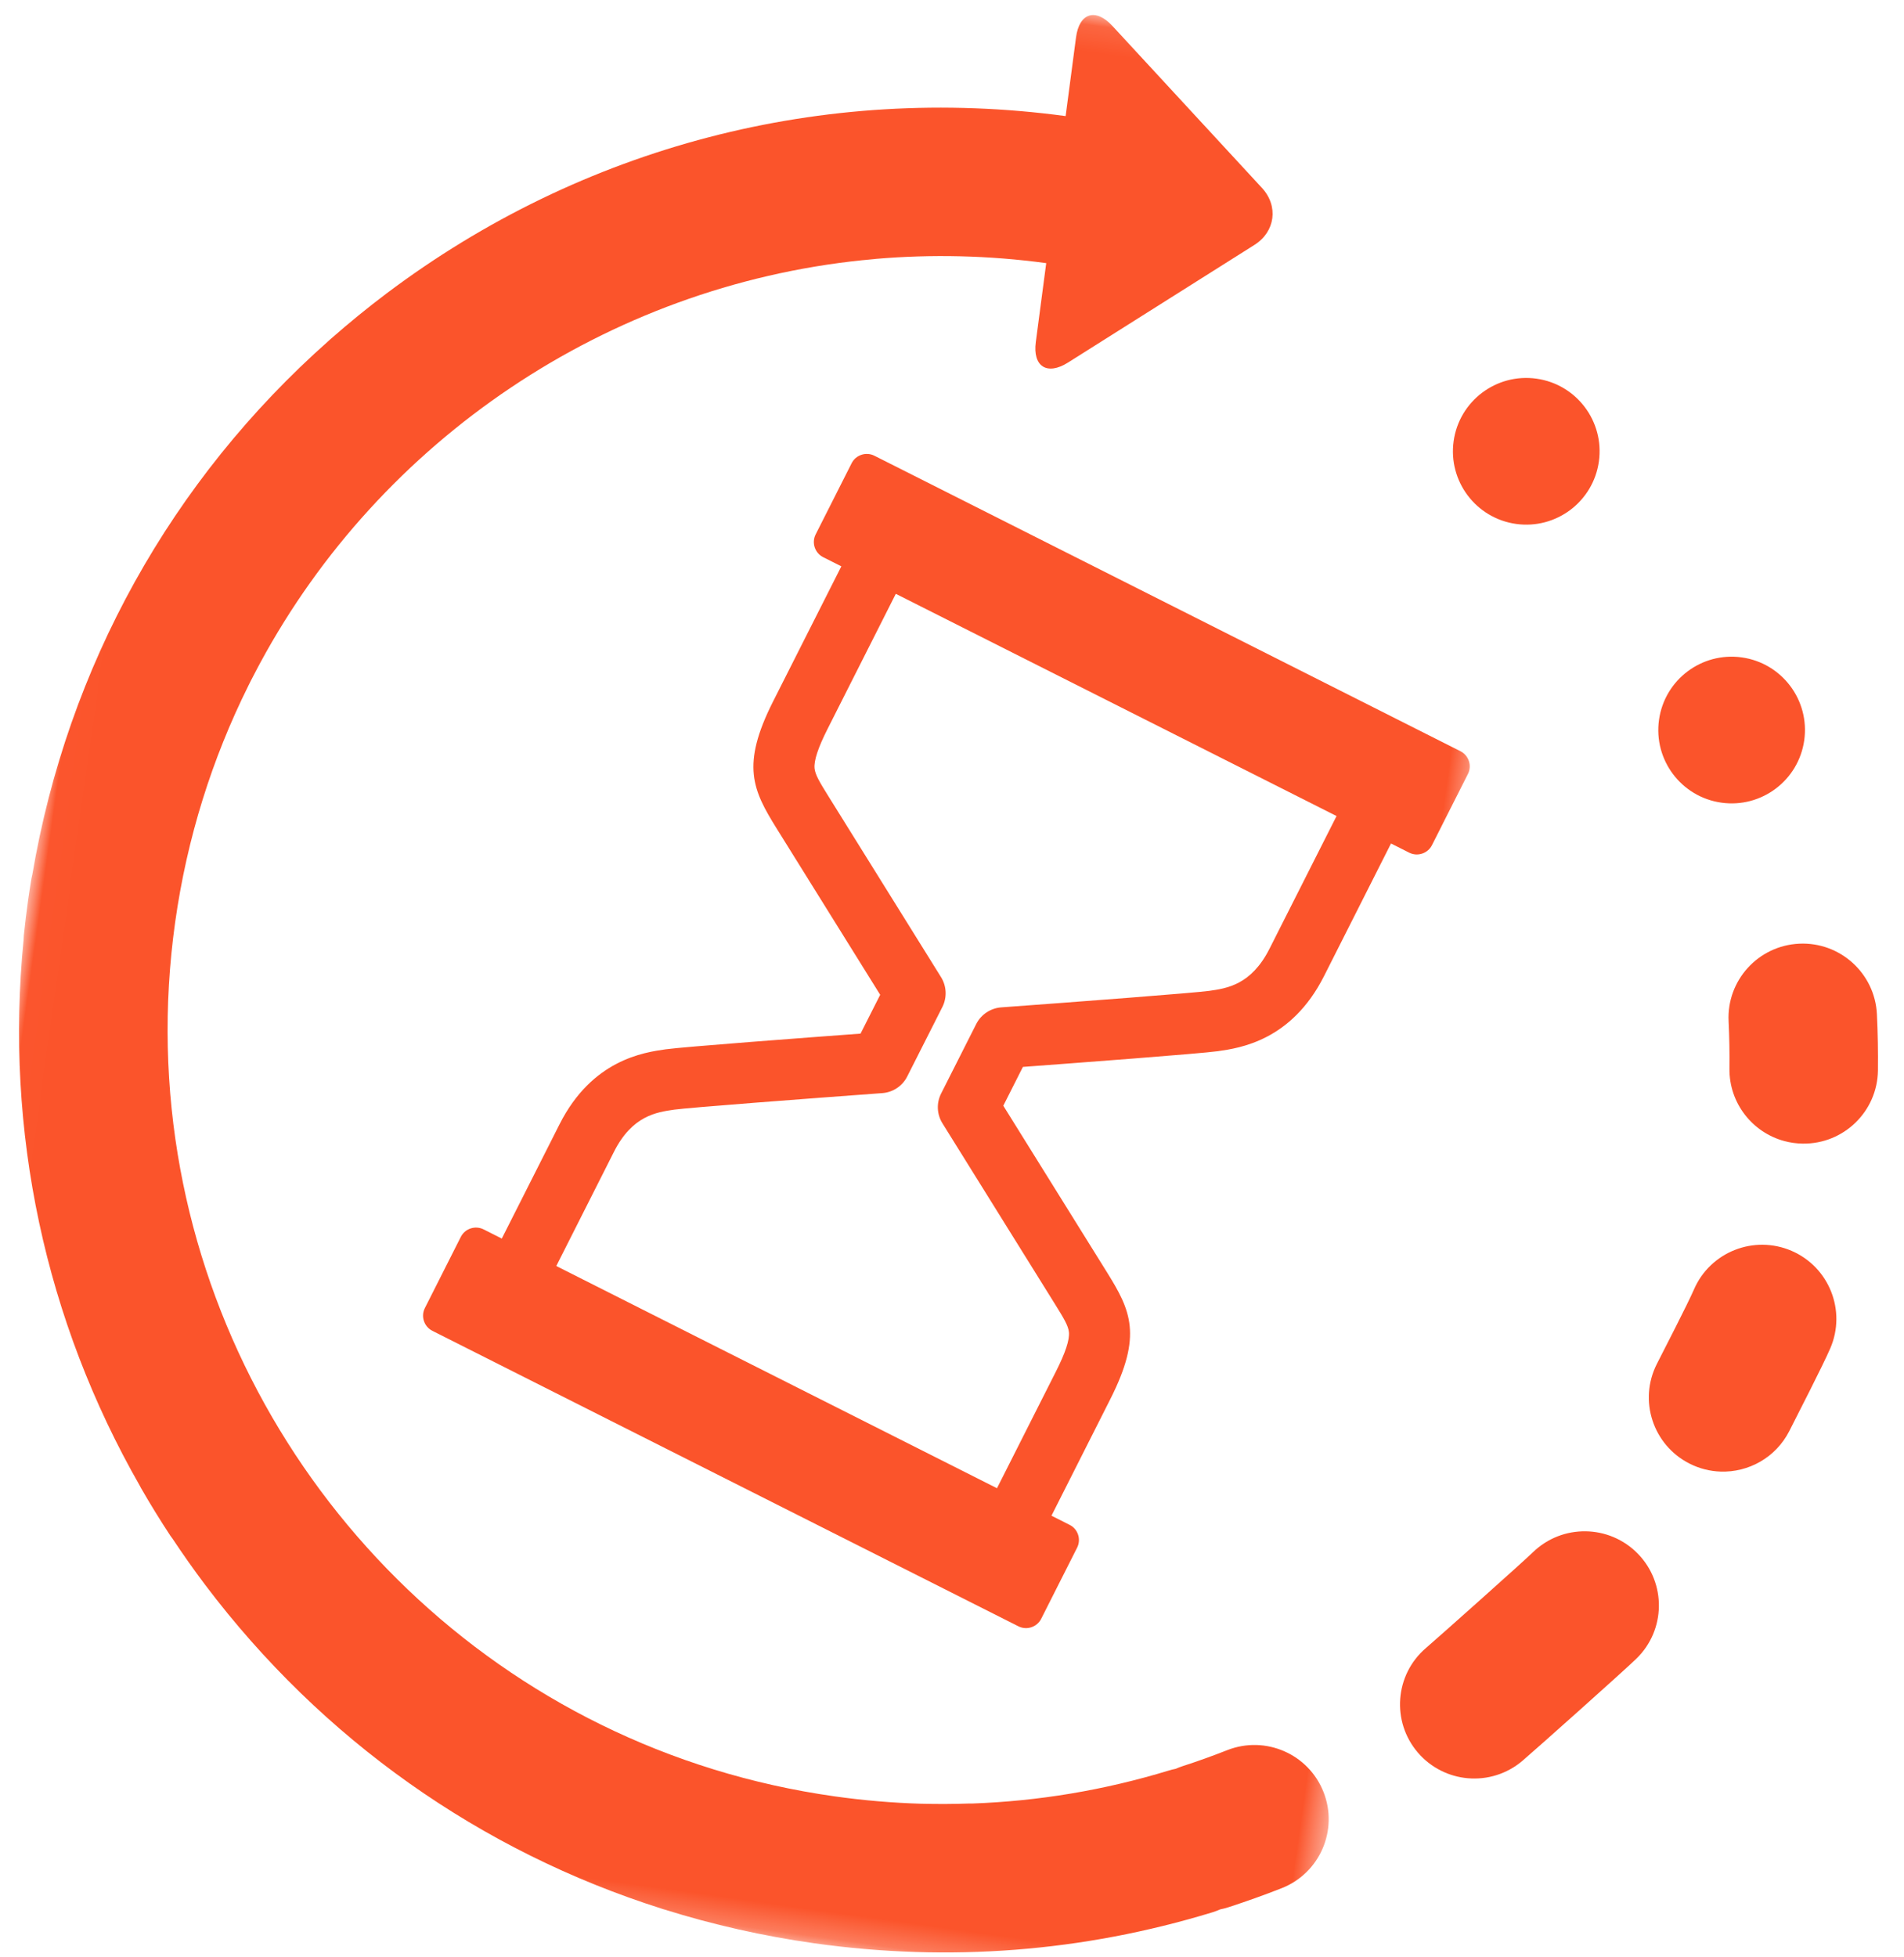 <?xml version="1.0" encoding="UTF-8"?>
<svg width="72px" height="74px" viewBox="0 0 72 74" version="1.1" xmlns="http://www.w3.org/2000/svg" xmlns:xlink="http://www.w3.org/1999/xlink">
    <!-- Generator: Sketch 50.2 (55047) - http://www.bohemiancoding.com/sketch -->
    <title>icn-hourglass</title>
    <desc>Created with Sketch.</desc>
    <defs>
        <polygon id="path-1" points="0.011 0.104 53.567 0.104 53.567 73.768 0.011 73.768"></polygon>
    </defs>
    <g id="overall" stroke="none" stroke-width="1" fill="none" fill-rule="evenodd">
        <g id="2fa-confirm" transform="translate(-626, -227)">
            <g id="dialog" transform="translate(364, 143)">
                <g id="icn-hourglass" transform="translate(298.475, 121.138) rotate(8) translate(-298.475, -121.138) translate(262.975, 84.138)">
                    <g id="Group-4">
                        <mask id="mask-2" fill="white">
                            <use xlink:href="#path-1"></use>
                        </mask>
                        <g id="Clip-2"></g>
                        <path d="M45.345,38.246 C46.154,38.013 48.046,37.465 48.926,34.882 L50.739,29.558 L51.468,29.806 C51.802,29.919 52.168,29.739 52.281,29.406 L53.254,26.55 C53.368,26.217 53.187,25.852 52.853,25.738 L29.353,17.76 C29.019,17.647 28.653,17.827 28.54,18.16 L27.567,21.015 C27.454,21.349 27.634,21.714 27.968,21.827 L28.697,22.075 L26.851,27.495 C25.981,30.053 26.557,30.917 27.65,32.225 L32.406,37.911 L31.875,39.468 C30.056,39.862 25.301,40.896 24.661,41.081 C23.853,41.314 21.96,41.861 21.08,44.446 L19.519,49.029 L18.79,48.781 C18.456,48.668 18.09,48.847 17.976,49.181 L17.004,52.036 C16.89,52.369 17.071,52.735 17.404,52.848 L40.905,60.827 C41.238,60.94 41.604,60.76 41.718,60.427 L42.69,57.572 C42.803,57.238 42.624,56.872 42.289,56.759 L41.561,56.512 L43.153,51.832 C44.025,49.274 43.449,48.409 42.356,47.103 L37.6,41.416 L38.13,39.86 C39.95,39.465 44.705,38.431 45.345,38.246 Z M35.414,42.396 L40.585,48.579 C40.982,49.053 41.192,49.312 41.249,49.549 C41.317,49.834 41.226,50.338 40.969,51.09 L39.376,55.77 L21.704,49.77 L23.264,45.187 C23.756,43.741 24.65,43.483 25.302,43.294 C25.811,43.147 30.186,42.189 33.002,41.581 C33.397,41.496 33.72,41.209 33.849,40.826 L34.799,38.04 C34.928,37.659 34.85,37.239 34.592,36.93 L29.437,30.767 L29.421,30.748 C29.024,30.273 28.814,30.015 28.757,29.777 C28.689,29.493 28.78,28.989 29.036,28.236 L30.881,22.817 L48.555,28.817 L46.742,34.139 C46.249,35.587 45.356,35.845 44.704,36.033 C44.195,36.18 39.82,37.138 37.005,37.745 C36.609,37.831 36.287,38.118 36.156,38.501 L35.207,41.287 C35.077,41.668 35.156,42.088 35.414,42.396 Z" id="Fill-1" fill="#FB542B" mask="url(#mask-2)"></path>
                        <path d="M49.375,64.365 C48.86,64.656 48.328,64.937 47.795,65.195 C47.709,65.237 47.626,65.283 47.546,65.333 C47.461,65.362 47.375,65.397 47.292,65.436 C44.981,66.511 42.572,67.269 40.09,67.708 C40.058,67.713 40.026,67.714 39.995,67.72 C39.409,67.823 38.814,67.91 38.225,67.977 C38.218,67.978 38.212,67.98 38.206,67.98 C37.124,68.1 36.031,68.16 34.925,68.16 C22.184,68.16 11.317,59.997 7.291,48.634 C7.231,48.46 7.169,48.288 7.112,48.114 C6.147,45.216 5.623,42.12 5.623,38.902 C5.623,35.678 6.149,32.574 7.118,29.671 C7.14,29.608 7.16,29.545 7.181,29.481 C7.239,29.312 7.299,29.144 7.36,28.976 C7.388,28.897 7.417,28.818 7.446,28.741 C10.792,19.749 18.445,12.832 27.888,10.499 C27.894,10.497 27.9,10.497 27.906,10.496 C28.046,10.461 28.186,10.427 28.327,10.395 C28.343,10.391 28.358,10.385 28.374,10.382 C30.433,9.911 32.576,9.656 34.774,9.645 L34.799,12.654 C34.807,13.588 35.397,13.857 36.111,13.254 L42.475,7.867 C43.187,7.264 43.18,6.285 42.456,5.693 L36.003,0.415 C35.279,-0.177 34.694,0.103 34.702,1.036 L34.727,4.038 C25.475,4.09 16.783,7.71 10.234,14.248 C9.589,14.893 8.974,15.558 8.386,16.242 C8.383,16.246 8.379,16.249 8.375,16.254 C8.353,16.279 8.333,16.305 8.312,16.33 C3.157,22.369 0.251,29.896 0.023,37.882 C0.018,37.944 0.011,38.005 0.01,38.069 C0.003,38.335 0,38.606 0,38.873 C0,39.313 0.009,39.758 0.025,40.197 C0.028,40.248 0.034,40.298 0.039,40.349 C0.335,47.624 2.854,54.503 7.274,60.201 C7.29,60.22 7.301,60.242 7.316,60.261 C7.748,60.817 8.205,61.368 8.672,61.899 C8.702,61.933 8.735,61.962 8.766,61.995 C9.239,62.528 9.727,63.048 10.235,63.556 C15.419,68.732 21.947,72.08 29.033,73.275 C29.055,73.279 29.076,73.284 29.098,73.287 C29.114,73.29 29.13,73.291 29.146,73.293 C31.038,73.606 32.97,73.768 34.926,73.768 C40.073,73.768 45.032,72.675 49.664,70.518 C49.764,70.472 49.858,70.419 49.95,70.363 C50.054,70.327 50.156,70.285 50.256,70.235 C50.892,69.925 51.527,69.593 52.142,69.245 C53.491,68.482 53.966,66.771 53.202,65.424 C52.438,64.076 50.725,63.602 49.375,64.365 Z" id="Fill-3" fill="#FB542B" mask="url(#mask-2)"></path>
                    </g>
                    <path d="M64.284,34.797 C64.464,35.36 64.63,35.937 64.777,36.513 C65.1,37.781 66.243,38.625 67.496,38.625 C67.725,38.625 67.959,38.596 68.191,38.537 C69.694,38.155 70.602,36.628 70.219,35.128 C70.044,34.444 69.847,33.757 69.632,33.087 C69.159,31.612 67.578,30.799 66.101,31.272 C64.625,31.744 63.81,33.322 64.284,34.797 Z" id="Fill-6" fill="#FB542B" transform="translate(67.228, 34.881) rotate(7) translate(-67.228, -34.881) "></path>
                    <path d="M63.946,55.042 C62.772,54.03 61,54.158 59.986,55.329 C59.597,55.777 56.682,58.869 56.268,59.292 C55.184,60.4 55.205,62.175 56.314,63.258 C56.86,63.79 57.569,64.056 58.277,64.056 C59.006,64.056 59.735,63.773 60.285,63.211 C60.778,62.707 63.771,59.531 64.233,58.997 C65.247,57.825 65.118,56.055 63.946,55.042 Z" id="Fill-7" fill="#FB542B" transform="translate(60.193, 59.207) rotate(-3) translate(-60.193, -59.207) "></path>
                    <path d="M68.323,42.857 C66.878,42.293 65.249,43.004 64.684,44.446 C64.468,44.997 63.63,46.77 63.38,47.308 C62.728,48.714 63.34,50.38 64.748,51.031 C65.13,51.208 65.531,51.291 65.926,51.291 C66.986,51.291 68.001,50.689 68.476,49.665 C68.773,49.025 69.656,47.147 69.913,46.491 C70.478,45.049 69.766,43.422 68.323,42.857 Z" id="Fill-9" fill="#FB542B" transform="translate(66.613, 46.978) rotate(-6) translate(-66.613, -46.978) "></path>
                    <circle id="Oval-5" fill="#FB542B" cx="53.74" cy="14.163" r="2.773"></circle>
                    <circle id="Oval-5" fill="#FB542B" cx="62.897" cy="23.518" r="2.773"></circle>
                </g>
            </g>
        </g>
    </g>
</svg>